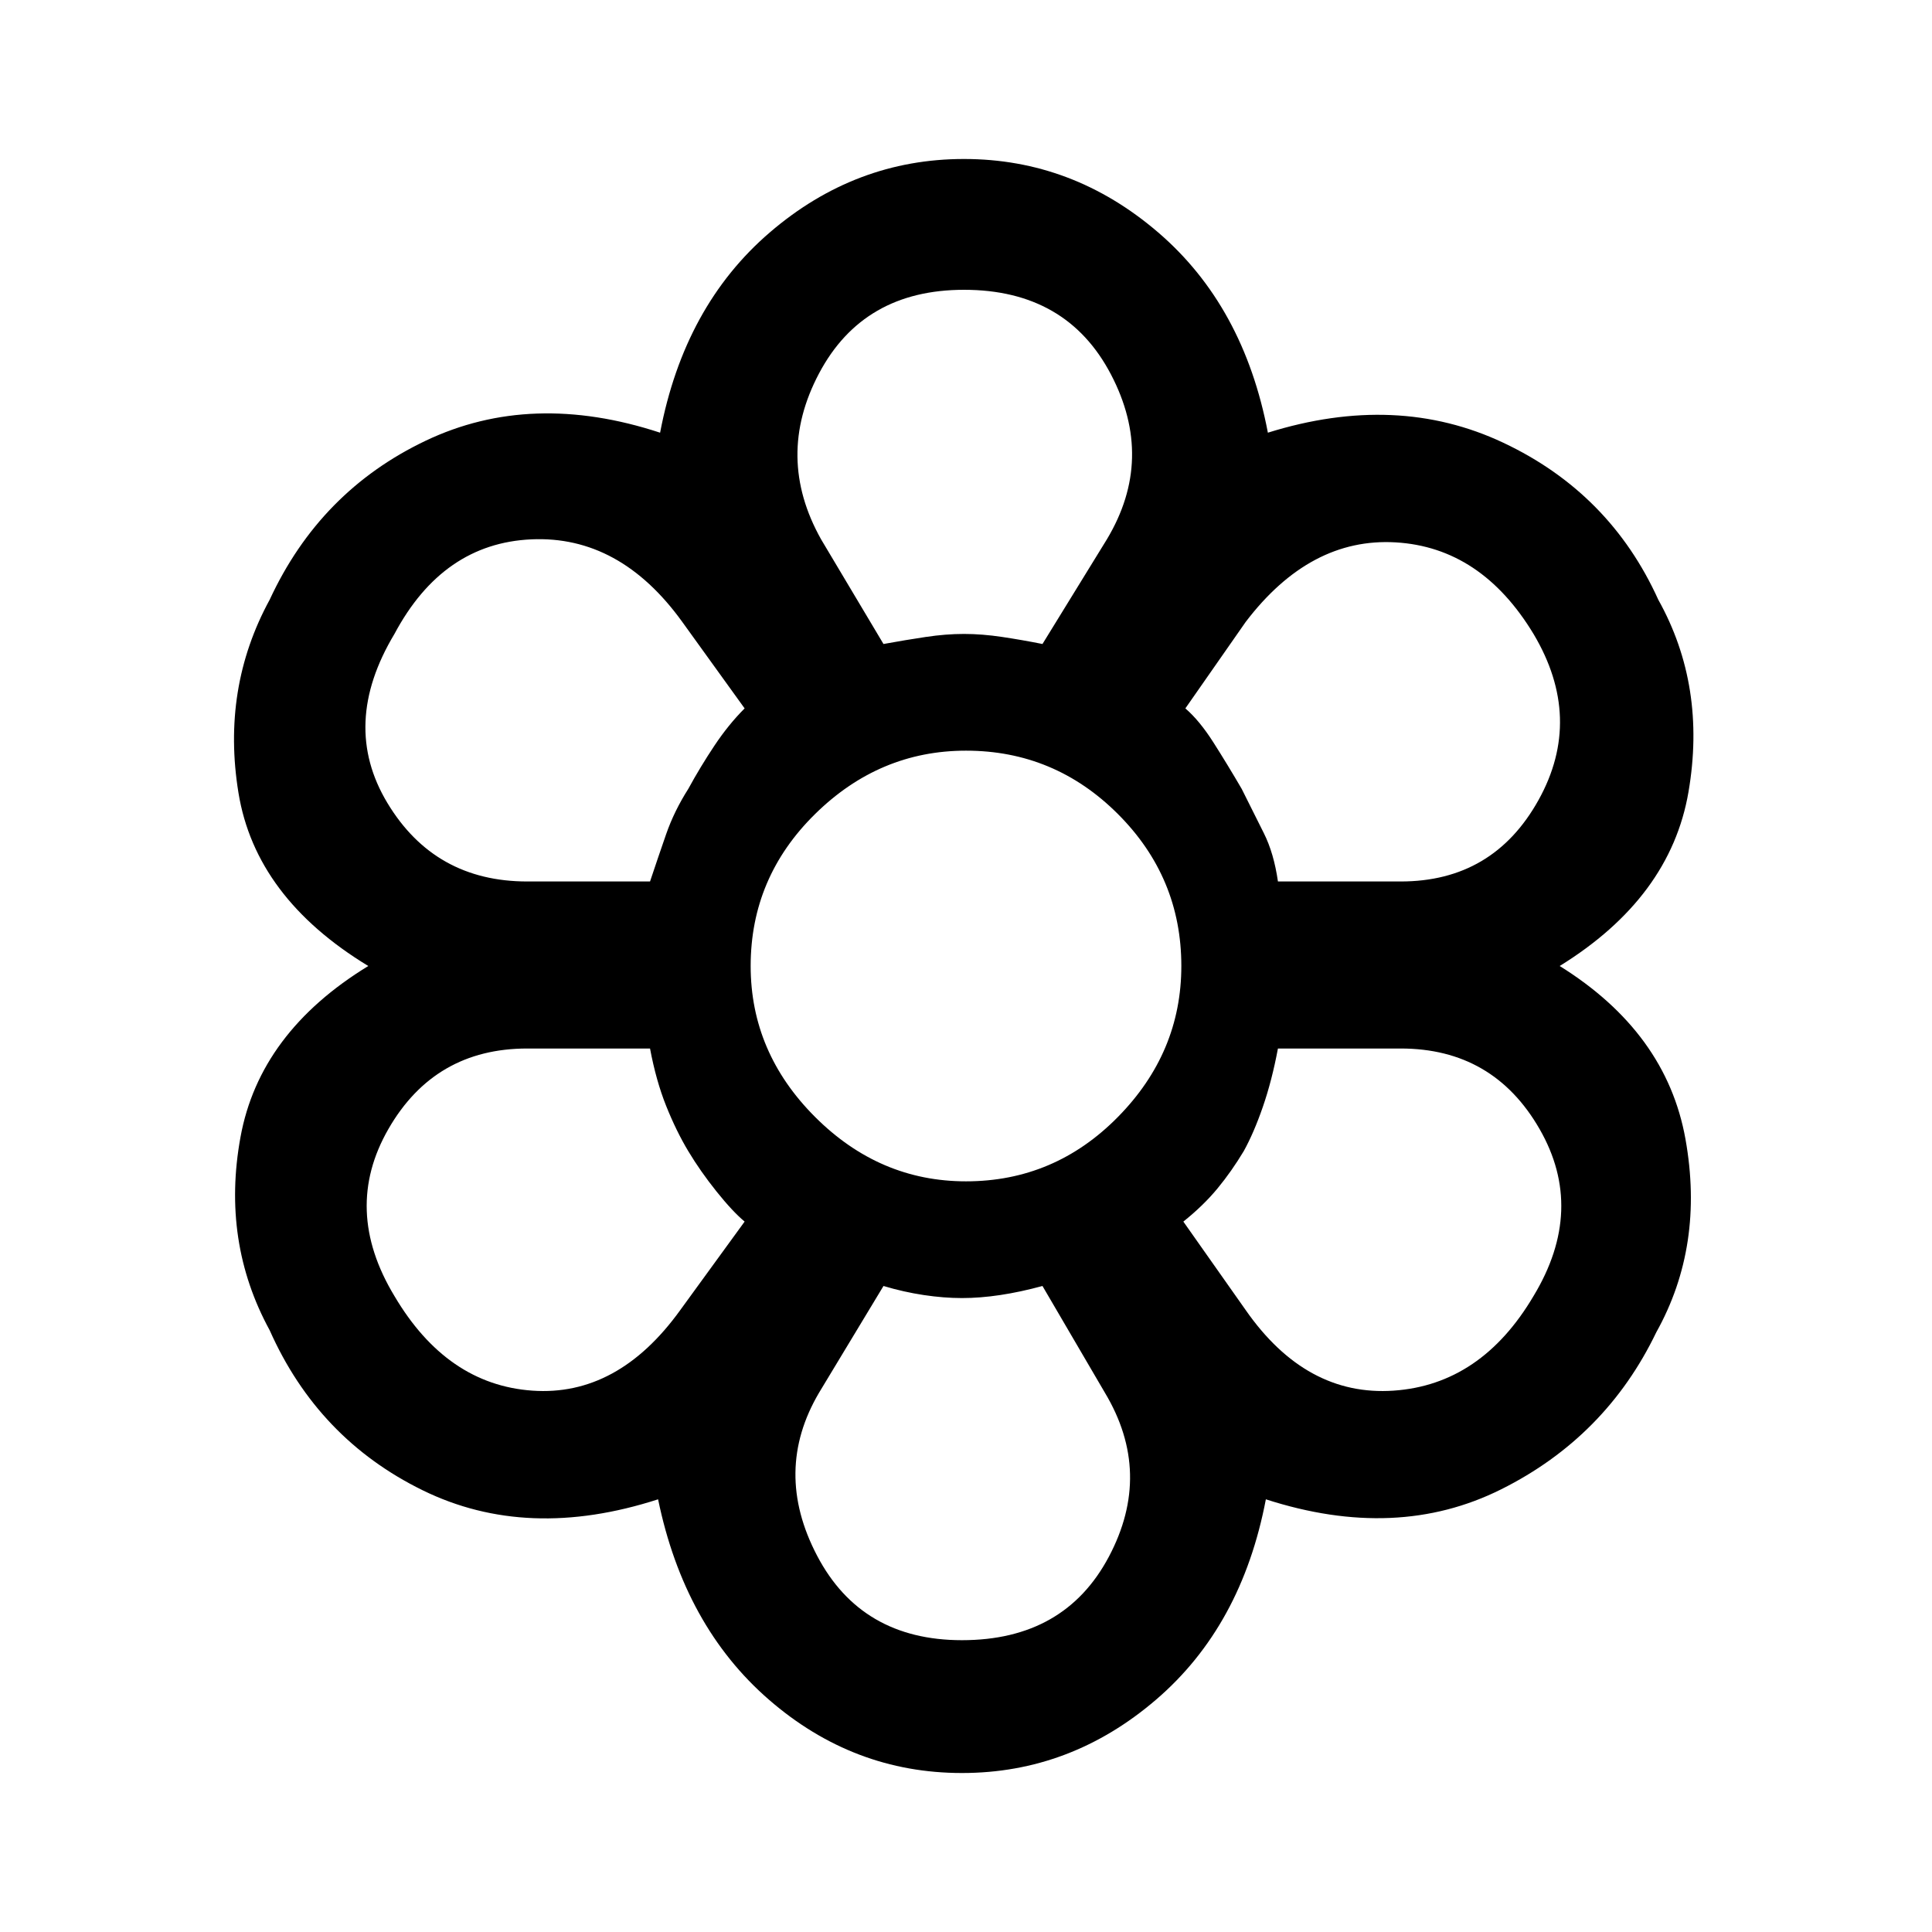 <svg xmlns="http://www.w3.org/2000/svg" height="48" width="48"><path d="M23.9 44.05Q21.2 44.05 19.1 42.225Q17 40.4 16.35 37.25Q13.1 38.3 10.5 37.025Q7.9 35.75 6.7 33.05Q5.5 30.85 5.975 28.25Q6.45 25.65 9.15 24Q6.35 22.3 5.925 19.7Q5.5 17.1 6.7 14.9Q7.95 12.2 10.575 10.95Q13.2 9.7 16.4 10.75Q17 7.6 19.125 5.775Q21.25 3.95 23.95 3.95Q26.65 3.95 28.775 5.775Q30.9 7.6 31.5 10.75Q34.7 9.75 37.35 11Q40 12.25 41.2 14.9Q42.4 17.05 41.95 19.675Q41.5 22.3 38.75 24Q41.4 25.65 41.875 28.3Q42.35 30.95 41.15 33.1Q39.9 35.7 37.3 37Q34.7 38.3 31.45 37.25Q30.85 40.4 28.725 42.225Q26.6 44.05 23.9 44.05ZM23.9 40.75Q26.45 40.75 27.55 38.675Q28.65 36.6 27.45 34.6L25.9 31.95Q25.35 32.1 24.85 32.175Q24.35 32.25 23.9 32.25Q23.45 32.25 22.95 32.175Q22.45 32.1 21.95 31.95L20.35 34.6Q19.2 36.55 20.3 38.65Q21.4 40.75 23.9 40.75ZM9.8 32.2Q11.1 34.4 13.225 34.55Q15.35 34.7 16.9 32.55L18.5 30.35Q18.2 30.1 17.8 29.6Q17.4 29.1 17.1 28.6Q16.8 28.1 16.55 27.475Q16.3 26.85 16.15 26.05H13.1Q10.8 26.05 9.65 28.05Q8.5 30.05 9.8 32.2ZM30.95 32.55Q32.45 34.7 34.625 34.55Q36.8 34.4 38.1 32.2Q39.4 30.05 38.25 28.05Q37.1 26.05 34.8 26.05H31.75Q31.6 26.85 31.375 27.5Q31.15 28.15 30.9 28.6Q30.6 29.1 30.25 29.525Q29.9 29.95 29.4 30.35ZM24.05 24Q24.05 24 24.05 24Q24.05 24 24.05 24Q24.05 24 24.05 24Q24.05 24 24.05 24Q24.05 24 24.05 24Q24.05 24 24.05 24Q24.05 24 24.05 24Q24.05 24 24.05 24ZM16.15 21.9Q16.35 21.3 16.55 20.725Q16.75 20.15 17.1 19.6Q17.4 19.05 17.75 18.525Q18.1 18 18.5 17.6L16.95 15.45Q15.4 13.3 13.2 13.4Q11 13.5 9.8 15.75Q8.45 18 9.625 19.95Q10.8 21.9 13.1 21.9ZM34.8 21.9Q37.1 21.9 38.225 19.875Q39.35 17.85 38.1 15.75Q36.8 13.6 34.675 13.475Q32.55 13.35 30.95 15.45L29.45 17.6Q29.8 17.9 30.15 18.45Q30.5 19 30.85 19.6Q31.15 20.2 31.4 20.7Q31.65 21.2 31.75 21.9ZM21.95 16Q22.5 15.9 23 15.825Q23.5 15.75 23.95 15.75Q24.4 15.75 24.9 15.825Q25.4 15.9 25.9 16L27.5 13.4Q28.7 11.4 27.6 9.3Q26.5 7.2 23.95 7.2Q21.45 7.2 20.35 9.275Q19.25 11.35 20.4 13.4ZM22 16Q22.5 15.9 23 15.825Q23.5 15.75 23.95 15.75Q24.4 15.75 24.9 15.825Q25.4 15.9 25.95 16Q25.4 15.9 24.9 15.825Q24.4 15.75 23.95 15.75Q23.5 15.75 23 15.825Q22.5 15.9 22 16ZM17.1 28.6Q16.8 28.1 16.55 27.475Q16.3 26.85 16.15 26.05Q16.3 26.85 16.55 27.475Q16.8 28.1 17.1 28.6Q17.4 29.1 17.8 29.6Q18.2 30.1 18.5 30.35Q18.2 30.1 17.8 29.6Q17.4 29.1 17.1 28.6ZM16.15 21.9Q16.35 21.3 16.55 20.725Q16.75 20.15 17.1 19.6Q17.4 19.05 17.75 18.525Q18.1 18 18.5 17.6Q18.1 18.05 17.75 18.55Q17.4 19.05 17.1 19.6Q16.75 20.15 16.55 20.725Q16.35 21.3 16.15 21.9ZM23.9 32.2Q23.45 32.2 22.95 32.15Q22.45 32.1 21.95 31.95Q22.45 32.1 22.95 32.15Q23.45 32.2 23.9 32.2Q24.35 32.2 24.85 32.15Q25.35 32.1 25.9 31.95Q25.35 32.1 24.85 32.15Q24.35 32.2 23.9 32.2ZM29.4 30.35Q29.9 29.95 30.25 29.525Q30.6 29.1 30.9 28.6Q31.15 28.15 31.375 27.5Q31.6 26.85 31.8 26.05Q31.6 26.85 31.375 27.5Q31.15 28.15 30.9 28.6Q30.6 29.1 30.25 29.525Q29.9 29.95 29.4 30.35ZM31.8 21.9Q31.65 21.2 31.4 20.7Q31.15 20.2 30.85 19.6Q30.5 19 30.15 18.45Q29.8 17.9 29.45 17.6Q29.8 17.9 30.15 18.45Q30.5 19 30.85 19.6Q31.15 20.2 31.4 20.7Q31.65 21.2 31.8 21.9ZM24 29.35Q26.2 29.35 27.775 27.75Q29.35 26.15 29.35 24Q29.35 21.8 27.775 20.225Q26.2 18.65 24 18.65Q21.85 18.65 20.25 20.225Q18.65 21.8 18.65 24Q18.65 26.15 20.25 27.75Q21.85 29.35 24 29.35ZM24 24Q24 24 24 24Q24 24 24 24Q24 24 24 24Q24 24 24 24Q24 24 24 24Q24 24 24 24Q24 24 24 24Q24 24 24 24Z"/></svg>